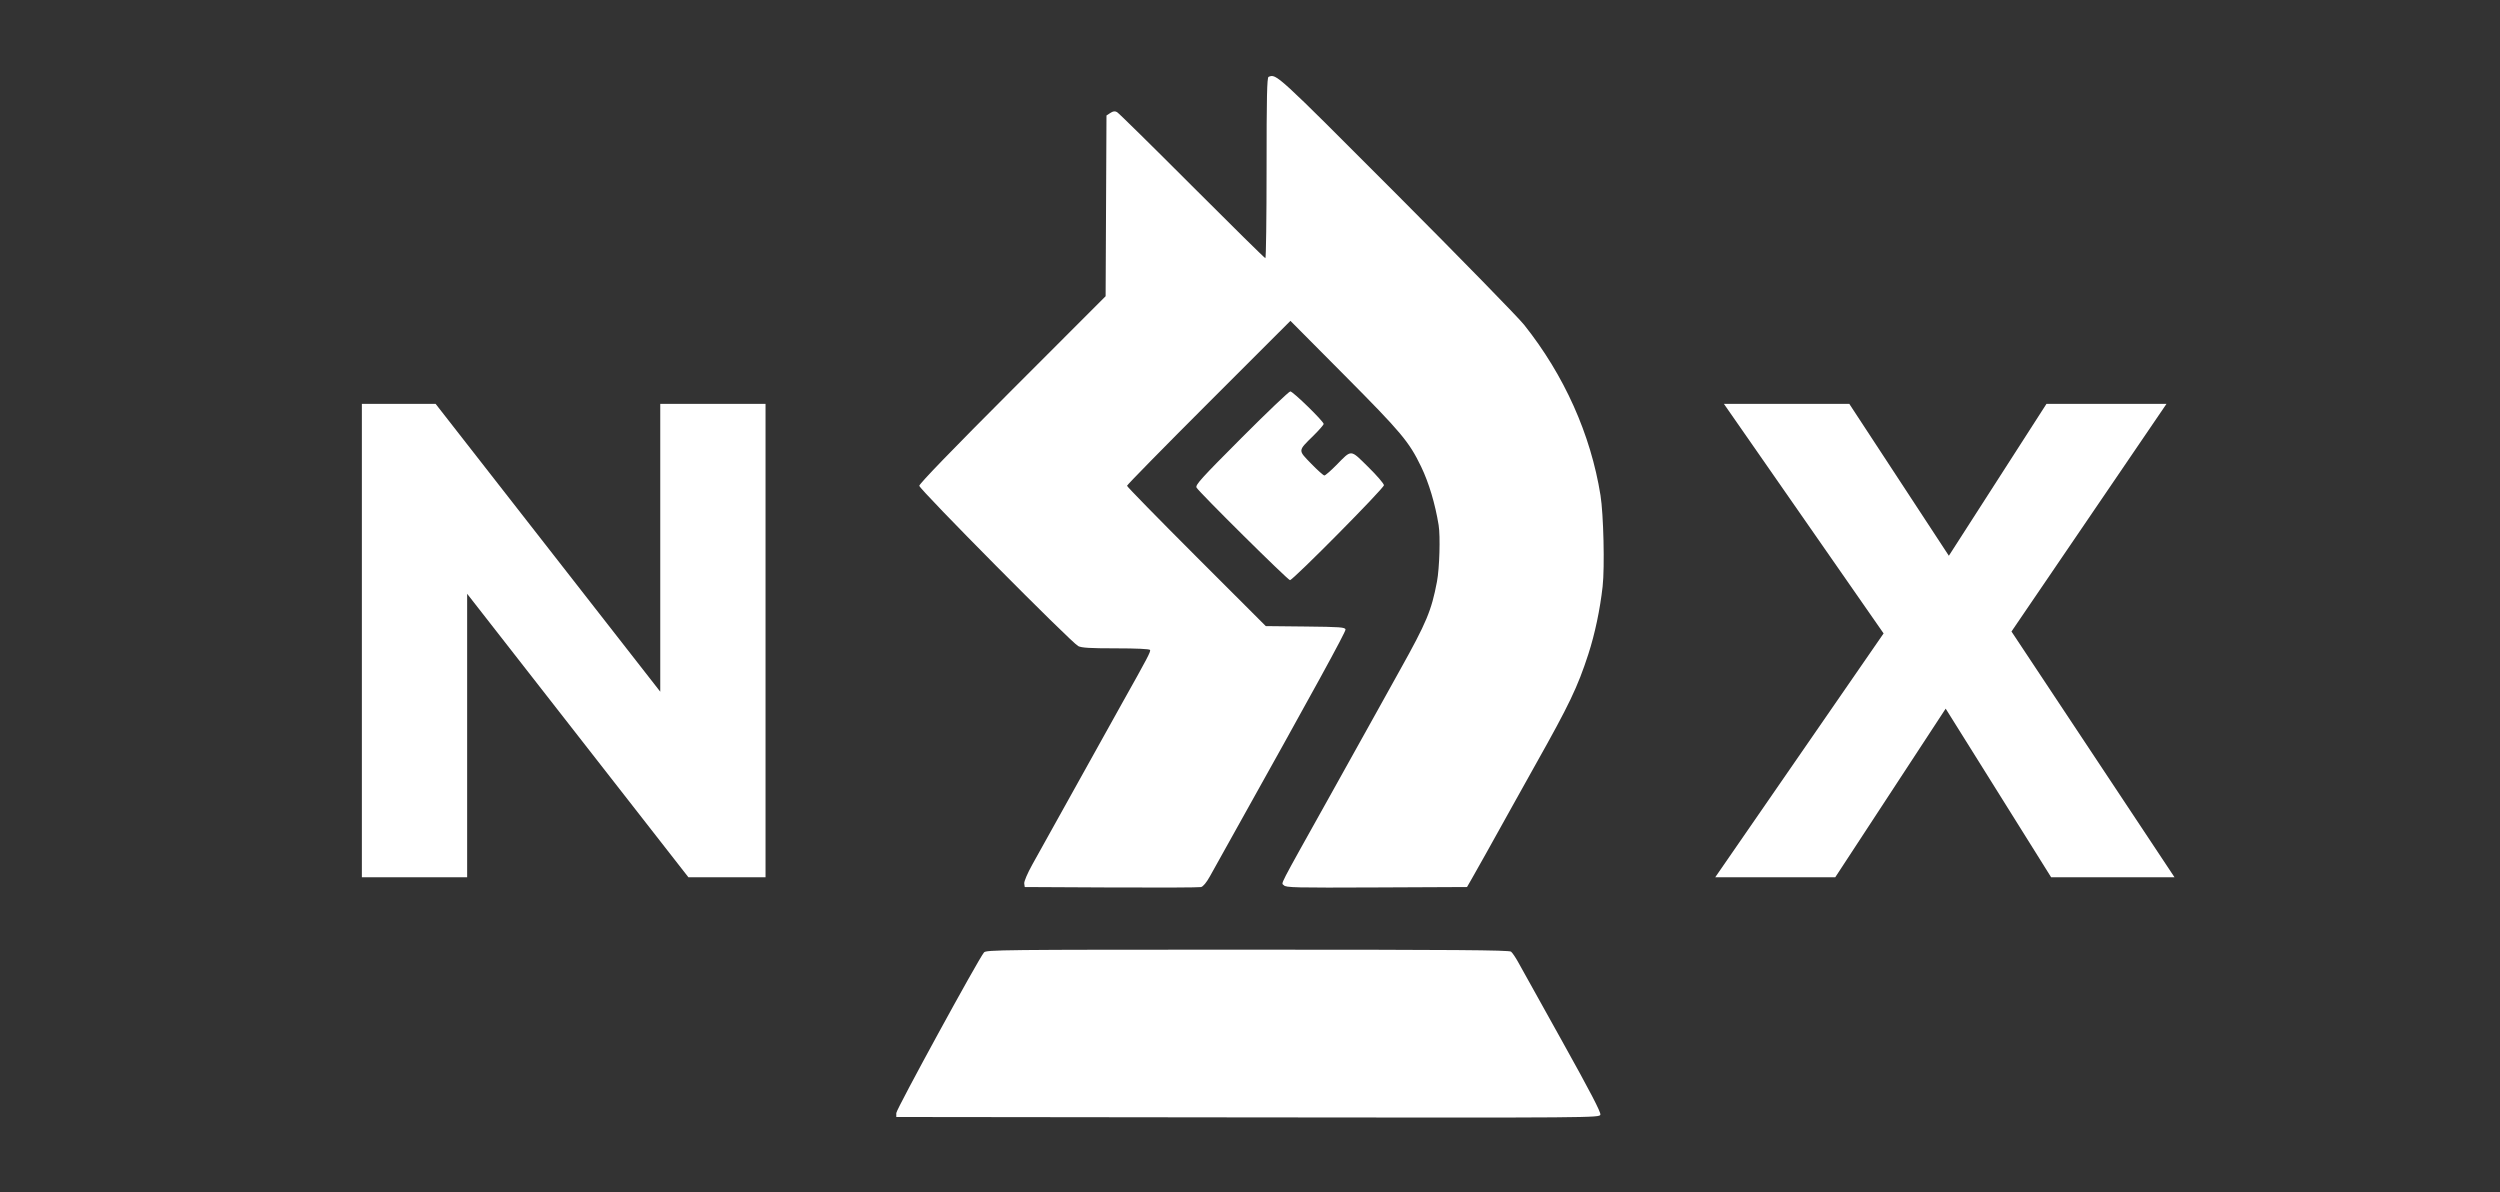 <svg xmlns="http://www.w3.org/2000/svg" width="2237" height="1067" fill="none"><rect width="100%" height="100%" fill="#333333" stroke="none"/><path fill="#fff" fill-rule="evenodd" d="M1135.11 68.773c-1.39.56-1.78 18.199-1.78 81.487 0 44.424-.48 80.772-1.07 80.772-.59 0-30.12-29.096-65.63-64.658-35.5-35.561-65.71-65.302-67.132-66.089-1.883-1.046-3.501-.828-5.997.807l-3.418 2.241-.389 80.863-.389 80.864-83.365 83.417c-53.375 53.408-83.365 84.415-83.365 86.193 0 3.098 135.713 140.004 142.182 143.434 2.973 1.575 10.509 2.031 33.617 2.031 18.286 0 30.126.546 30.666 1.416.82 1.34-1.97 6.676-24.91 47.543-8.218 14.648-56.503 101.422-80.377 144.451-4.446 8.014-7.519 15.22-7.261 17.029l.445 3.138 77.335.393c42.538.216 78.708.058 80.398-.349 1.91-.463 4.89-4.065 7.97-9.616 2.7-4.882 10.98-19.733 18.39-33.002 74.88-134.048 103.32-185.938 102.94-187.871-.38-2.022-4.58-2.334-35.89-2.664l-35.46-.374-62.08-62.061c-34.14-34.134-62.08-62.705-62.08-63.491 0-.788 32.9-34.317 73.11-74.511l73.11-73.079 48.64 48.96c50.59 50.918 57.59 59.28 68.34 81.599 6.91 14.363 12.54 33.185 15.63 52.246 1.62 10.021.78 38.633-1.5 50.612-4.9 25.854-9.38 36.57-32.88 78.657-7.44 13.341-16.52 29.685-20.17 36.319-3.65 6.635-22.85 41.119-42.67 76.633-48.09 86.187-43.51 77.307-41.25 80.032 1.72 2.079 9.69 2.264 82.89 1.933l80.98-.366 4.49-7.805c4.76-8.272 16.68-29.616 36.07-64.57 6.5-11.708 15.76-28.311 20.58-36.897 30.43-54.124 37.81-69.551 47.39-99.022 5.86-18.048 10.5-39.986 12.81-60.629 1.93-17.167.82-64.614-1.91-81.599-8.75-54.582-32.42-107.402-68.34-152.555-5.28-6.634-56.9-59.484-114.7-117.443-107.61-107.889-106.93-107.263-113.97-104.419Zm-24.3 323.167c-36.01 36.091-41.41 42.057-40.15 44.347 2.26 4.106 81.73 82.826 83.61 82.826 2.73 0 84.07-82.173 84.07-84.931 0-1.388-6.35-8.755-14.1-16.371-16.25-15.966-14.48-15.86-28.43-1.686-5.05 5.13-9.89 9.326-10.76 9.326-.87 0-6.19-4.761-11.83-10.579-11.92-12.291-12-11.199 1.87-24.858 5.13-5.05 9.32-9.853 9.32-10.67 0-2.329-27.46-29.106-29.85-29.106-1.18 0-20.86 18.766-43.75 41.702ZM880.475 852.25C875.581 857.938 802 992.663 802 995.936v3.548l314.56.357c311.57.359 314.57.329 315.45-2.429.63-2-9.02-20.556-34.13-65.637-19.26-34.567-36.95-66.362-39.31-70.655-2.35-4.293-5.27-8.603-6.48-9.579-1.74-1.404-51.04-1.774-235.84-1.774-220.752 0-233.756.138-235.775 2.483Z" clip-rule="evenodd"/><path fill="#fff" d="M323.8 785V361.4h66L418 446v339h-94.2Zm292.2 0L366.4 465.2l23.4-103.8 249.6 319.8L616 785Zm0 0-25.2-84.6v-339H685V785h-69Zm1219.37 0-118.2-189h-11.4l-163.2-234.6h112.2l116.4 177.6h11.4l163.2 246h-110.4Zm-300.6 0 156.6-226.8 72.6 40.8-121.8 186h-107.4Zm251.4-199.8-72.6-40.8 117.6-183h107.4l-152.4 223.8Z"/></svg>